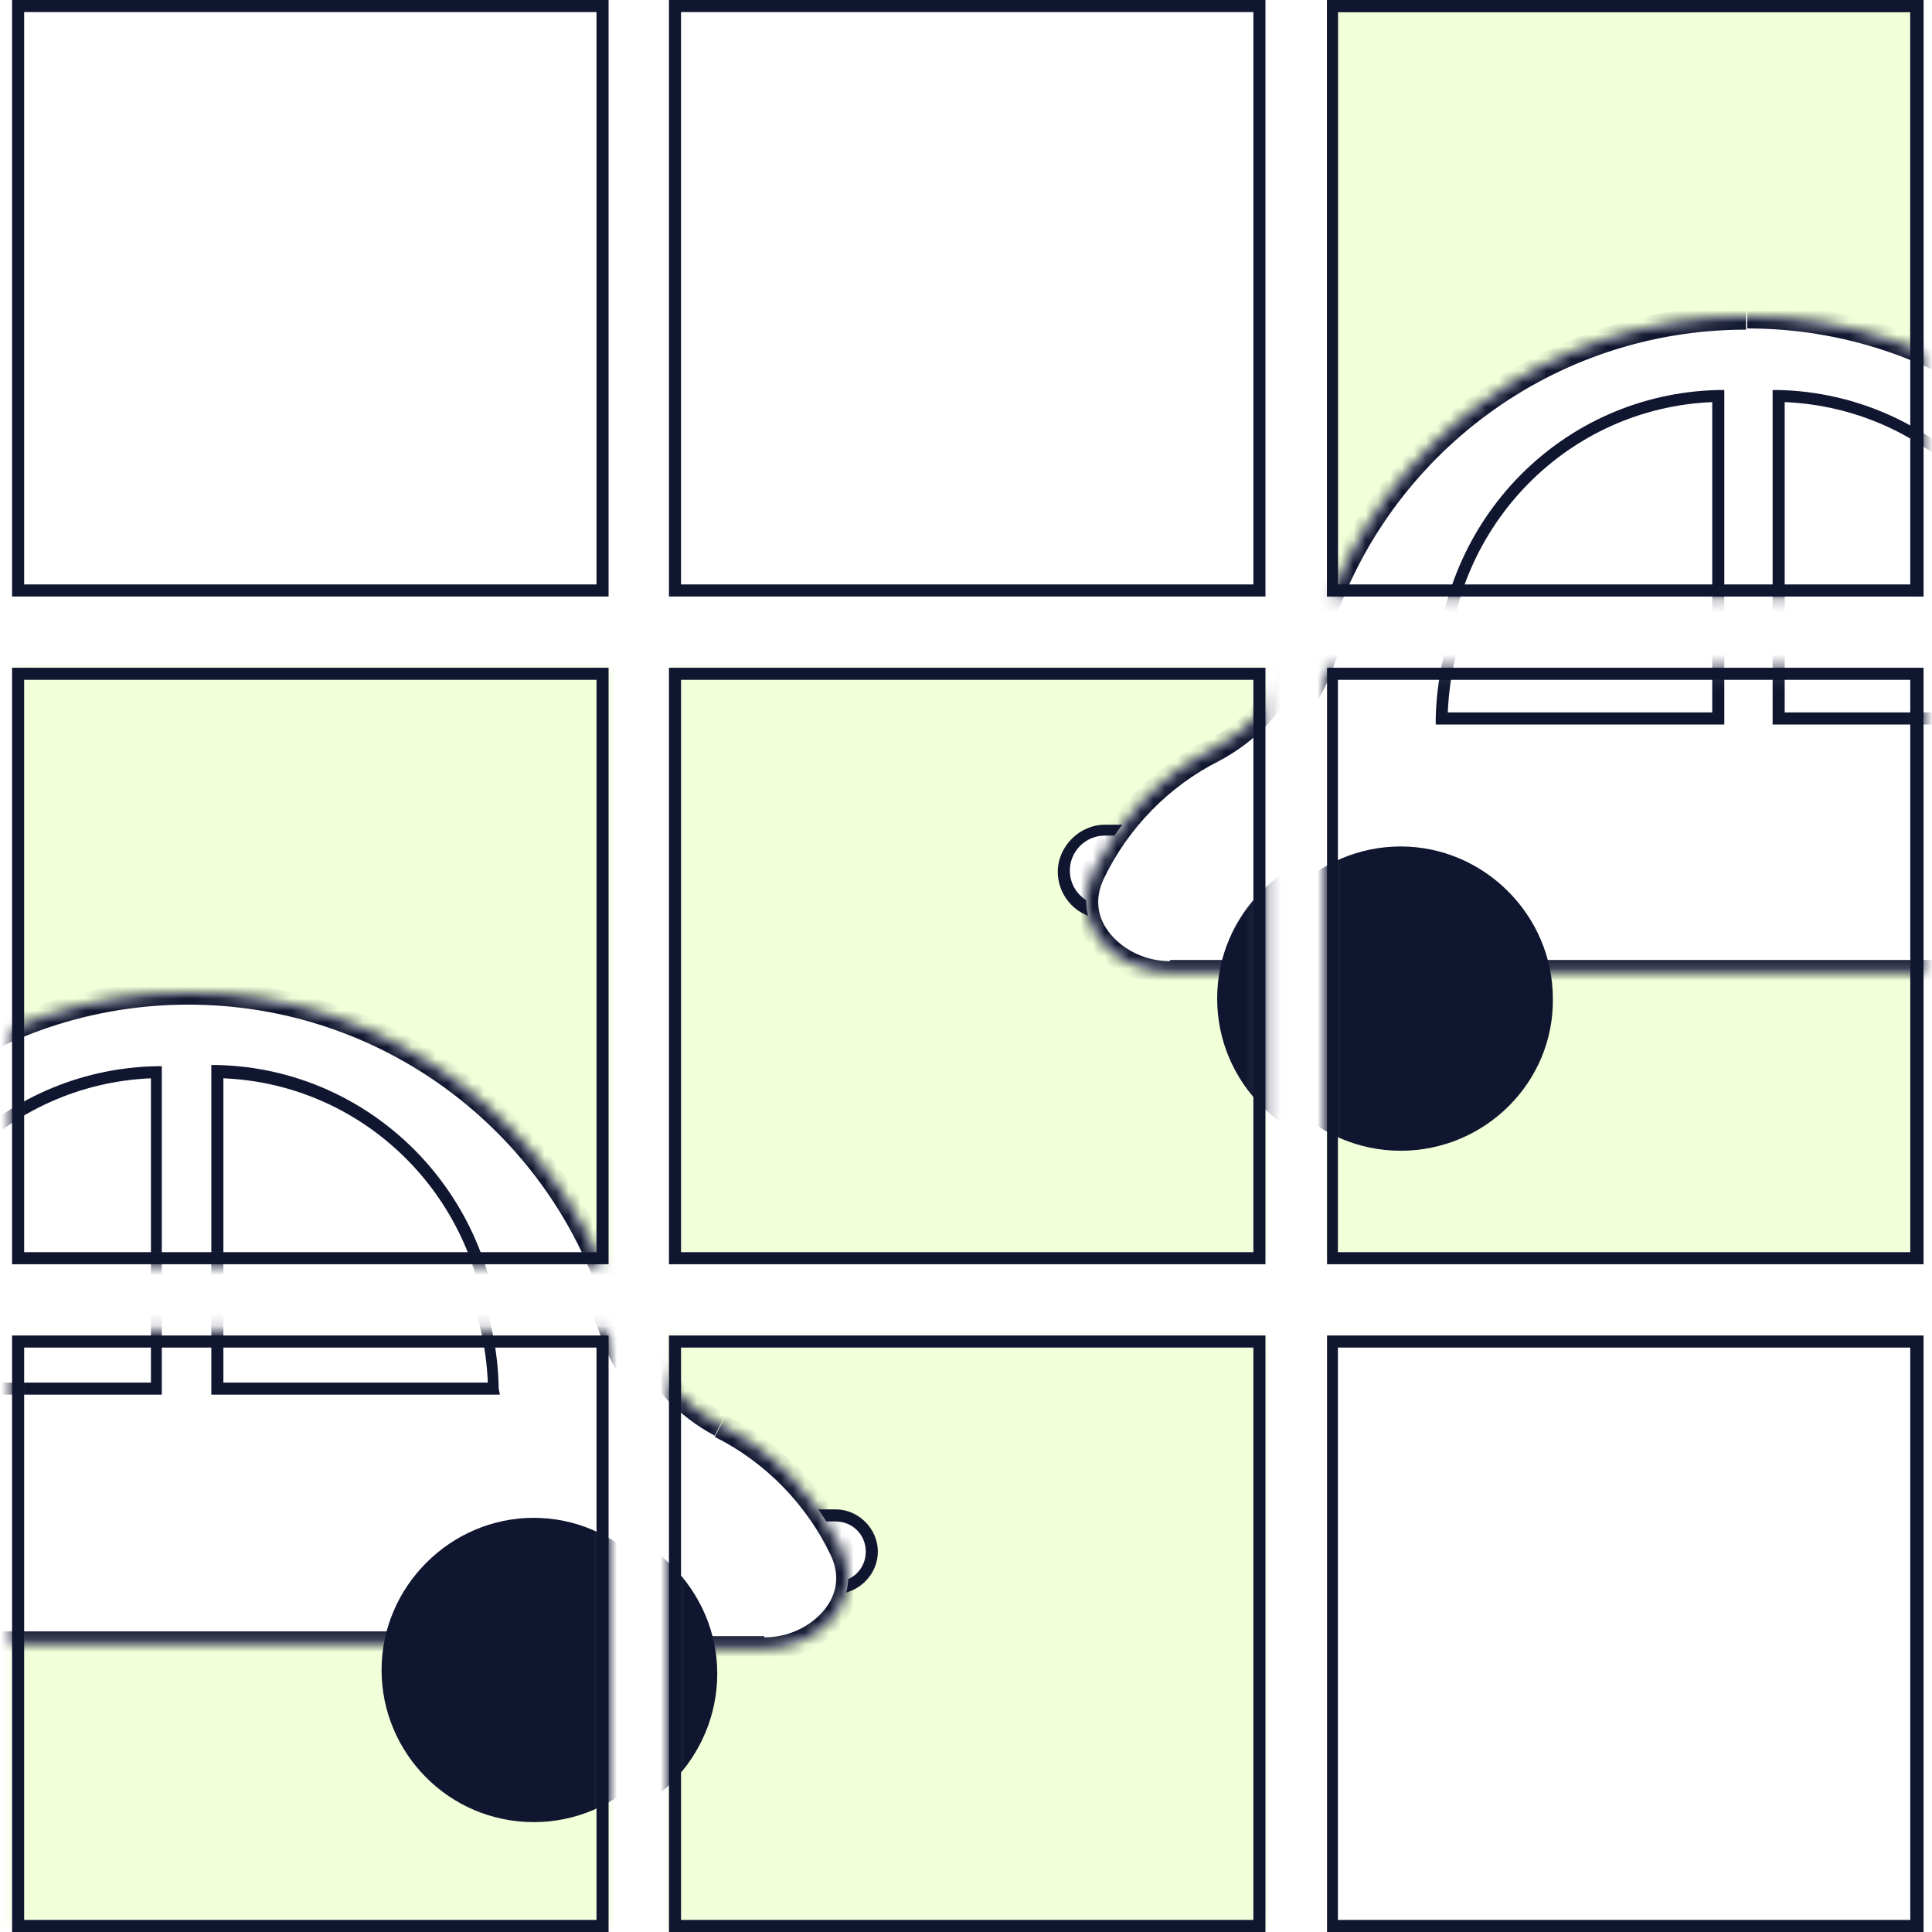 <?xml version="1.0" encoding="utf-8"?>
<!-- Generator: Adobe Illustrator 24.3.0, SVG Export Plug-In . SVG Version: 6.00 Build 0)  -->
<svg version="1.1" id="Layer_1" xmlns="http://www.w3.org/2000/svg" xmlns:xlink="http://www.w3.org/1999/xlink" x="0px" y="0px"
	 viewBox="0 0 160 160" style="enable-background:new 0 0 160 160;" xml:space="preserve">
<style type="text/css">
	.st0{fill:#F2FFD9;}
	.st1{fill:#10162F;}
	.st2{fill:#FFFFFF;filter:url(#Adobe_OpacityMaskFilter);}
	.st3{mask:url(#mask0_1_);}
	.st4{fill-rule:evenodd;clip-rule:evenodd;fill:#FFFFFF;}
	.st5{fill-rule:evenodd;clip-rule:evenodd;fill:#FFFFFF;filter:url(#Adobe_OpacityMaskFilter_1_);}
	.st6{mask:url(#path-3-inside-1_2_);}
	.st7{fill:#FFFFFF;filter:url(#Adobe_OpacityMaskFilter_2_);stroke:#10162F;}
	.st8{mask:url(#mask1_1_);}
	.st9{fill:#FFFFFF;}
	.st10{fill-rule:evenodd;clip-rule:evenodd;fill:#FFFFFF;filter:url(#Adobe_OpacityMaskFilter_3_);}
	.st11{mask:url(#path-13-inside-2_2_);}
	.st12{fill:#FFFFFF;filter:url(#Adobe_OpacityMaskFilter_4_);stroke:#10162F;}
	.st13{mask:url(#mask2_1_);}
	.st14{fill-rule:evenodd;clip-rule:evenodd;fill:#FFFFFF;filter:url(#Adobe_OpacityMaskFilter_5_);}
	.st15{mask:url(#path-20-inside-3_2_);}
	.st16{fill:#FFFFFF;filter:url(#Adobe_OpacityMaskFilter_6_);stroke:#10162F;}
	.st17{mask:url(#mask3_1_);}
	.st18{fill-rule:evenodd;clip-rule:evenodd;fill:#FFFFFF;filter:url(#Adobe_OpacityMaskFilter_7_);}
	.st19{mask:url(#path-26-inside-4_2_);}
	.st20{fill:none;}
	.st21{fill:#FFFFFF;filter:url(#Adobe_OpacityMaskFilter_8_);stroke:#10162F;}
	.st22{mask:url(#mask4_1_);}
	.st23{fill-rule:evenodd;clip-rule:evenodd;fill:#FFFFFF;filter:url(#Adobe_OpacityMaskFilter_9_);}
	.st24{mask:url(#path-33-inside-5_2_);}
	.st25{fill:#FFFFFF;filter:url(#Adobe_OpacityMaskFilter_10_);stroke:#10162F;}
	.st26{mask:url(#mask5_1_);}
	.st27{fill-rule:evenodd;clip-rule:evenodd;fill:#FFFFFF;filter:url(#Adobe_OpacityMaskFilter_11_);}
	.st28{mask:url(#path-41-inside-6_2_);}
</style>
<g>
	<rect x="110.3" y="0.5" class="st0" width="48.4" height="48.4"/>
	<path class="st1" d="M159.3,49.4h-49.4V0h49.4V49.4z M110.8,48.4h47.4V1h-47.4V48.4z"/>
</g>
<defs>
	<filter id="Adobe_OpacityMaskFilter" filterUnits="userSpaceOnUse" x="91.6" y="25.2" width="106.1" height="52.8">
		<feColorMatrix  type="matrix" values="1 0 0 0 0  0 1 0 0 0  0 0 1 0 0  0 0 0 1 0"/>
	</filter>
</defs>
<mask maskUnits="userSpaceOnUse" x="91.6" y="25.2" width="106.1" height="52.8" id="mask0_1_">
	<rect x="109.8" class="st2" width="49.4" height="49.4"/>
</mask>
<g class="st3">
	<g>
		<path class="st4" d="M196.2,68.8c2,4.2-1.8,8.2-6.4,8.2H99.6c-4.6,0-8.4-4-6.4-8.2c2.1-4.4,5.6-8.1,10-10.3
			c2.8-1.4,5.2-3.9,6.2-6.9c4.9-14.8,18.8-25.4,35.3-25.4c16.4,0,30.4,10.7,35.3,25.4c1,3,3.4,5.4,6.2,6.9
			C190.5,60.8,194.1,64.4,196.2,68.8z"/>
	</g>
	<defs>
		<filter id="Adobe_OpacityMaskFilter_1_" filterUnits="userSpaceOnUse" x="91.6" y="25.2" width="106.1" height="52.8">
			<feColorMatrix  type="matrix" values="1 0 0 0 0  0 1 0 0 0  0 0 1 0 0  0 0 0 1 0"/>
		</filter>
	</defs>
	<mask maskUnits="userSpaceOnUse" x="91.6" y="25.2" width="106.1" height="52.8" id="path-3-inside-1_2_">
		<path class="st5" d="M196.2,68.8c2,4.2-1.8,8.2-6.4,8.2H99.6c-4.6,0-8.4-4-6.4-8.2c2.1-4.4,5.6-8.1,10-10.3
			c2.8-1.4,5.2-3.9,6.2-6.9c4.9-14.8,18.8-25.4,35.3-25.4c16.4,0,30.4,10.7,35.3,25.4c1,3,3.4,5.4,6.2,6.9
			C190.5,60.8,194.1,64.4,196.2,68.8z"/>
	</mask>
	<g class="st6">
		<path class="st1" d="M186.1,58.6l0.5-0.9L186.1,58.6z M103.2,58.6l0.5,0.9L103.2,58.6z M109.4,51.7l0.9,0.3L109.4,51.7z
			 M93.2,68.8l-0.9-0.4L93.2,68.8z M189.8,78H99.6v-2h90.2V78z M92.3,68.4c2.2-4.6,5.9-8.4,10.5-10.7l0.9,1.8
			c-4.2,2.1-7.6,5.6-9.6,9.8L92.3,68.4z M108.4,51.4c5-15.2,19.4-26.1,36.2-26.1v2c-16,0-29.6,10.4-34.3,24.8L108.4,51.4z
			 M144.7,25.2c16.9,0,31.2,11,36.2,26.1L179,52c-4.8-14.4-18.3-24.8-34.3-24.8V25.2z M186.6,57.7c4.6,2.3,8.3,6.1,10.5,10.7
			l-1.8,0.9c-2-4.2-5.4-7.7-9.6-9.8L186.6,57.7z M180.9,51.4c0.9,2.7,3.1,5,5.7,6.3l-0.9,1.8c-3-1.5-5.6-4.1-6.7-7.5L180.9,51.4z
			 M102.7,57.7c2.6-1.3,4.8-3.6,5.7-6.3l1.9,0.6c-1.1,3.3-3.7,5.9-6.7,7.5L102.7,57.7z M99.6,78c-2.6,0-5-1.1-6.4-2.9
			c-1.5-1.8-2-4.2-0.9-6.7l1.8,0.9c-0.8,1.7-0.5,3.3,0.6,4.6c1.1,1.3,2.9,2.2,4.9,2.2V78z M189.8,76c2,0,3.8-0.9,4.9-2.2
			c1-1.3,1.4-2.9,0.6-4.6l1.8-0.9c1.2,2.5,0.6,4.9-0.9,6.7c-1.5,1.8-3.8,2.9-6.4,2.9V76z"/>
	</g>
	<g>
		<path class="st1" d="M142.8,56.5h-23.9l0-0.5c0.3-13,10.5-23.4,23.4-23.7l0.5,0V56.5z M119.9,55.5h21.9V33.3
			C129.9,33.8,120.4,43.4,119.9,55.5z"/>
	</g>
	<g>
		<path class="st1" d="M170.7,56.5h-23.9V32.3l0.5,0c12.8,0.3,23.1,10.7,23.4,23.7L170.7,56.5z M147.8,55.5h21.9
			c-0.5-12.1-10-21.7-21.9-22.2V55.5z"/>
	</g>
</g>
<g>
	<path class="st1" d="M159.3,49.4h-49.4V0h49.4V49.4z M110.8,48.4h47.4V1h-47.4V48.4z"/>
</g>
<g>
	<path class="st1" d="M50.4,49.4H1V0h49.4V49.4z M2,48.4h47.4V1H2V48.4z"/>
</g>
<g>
	<path class="st1" d="M104.8,49.4H55.4V0h49.4V49.4z M56.4,48.4h47.4V1H56.4V48.4z"/>
</g>
<defs>
	<filter id="Adobe_OpacityMaskFilter_2_" filterUnits="userSpaceOnUse" x="55.6" y="28.7" width="139.5" height="75.8">
		<feColorMatrix  type="matrix" values="1 0 0 0 0  0 1 0 0 0  0 0 1 0 0  0 0 0 1 0"/>
	</filter>
</defs>
<mask maskUnits="userSpaceOnUse" x="55.6" y="28.7" width="139.5" height="75.8" id="mask1_1_">
	<rect x="55.9" y="55.8" class="st7" width="48.4" height="48.4"/>
</mask>
<g class="st8">
	<g>
		<rect x="55.6" y="55.1" class="st0" width="49.4" height="49.4"/>
	</g>
	<g>
		<path class="st9" d="M95.9,68.7h-4.4c-1.9,0-3.4,1.5-3.4,3.4l0,0c0,1.9,1.5,3.4,3.4,3.4h4.4c1.9,0,3.4-1.5,3.4-3.4l0,0
			C99.3,70.2,97.8,68.7,95.9,68.7z"/>
		<path class="st1" d="M95.9,76.1h-4.4c-2.2,0-3.9-1.8-3.9-3.9s1.8-3.9,3.9-3.9h4.4c2.2,0,3.9,1.8,3.9,3.9S98,76.1,95.9,76.1z
			 M91.5,69.2c-1.6,0-2.9,1.3-2.9,2.9c0,1.6,1.3,2.9,2.9,2.9h4.4c1.6,0,2.9-1.3,2.9-2.9c0-1.6-1.3-2.9-2.9-2.9H91.5z"/>
	</g>
	<g>
		<path class="st4" d="M193.5,72.3c2,4.2-1.8,8.2-6.4,8.2H96.9c-4.6,0-8.4-4-6.4-8.2c2.1-4.4,5.6-8.1,10-10.3
			c2.8-1.4,5.2-3.9,6.2-6.9c4.9-14.8,18.8-25.4,35.3-25.4c16.4,0,30.4,10.7,35.3,25.4c1,3,3.4,5.4,6.2,6.9
			C187.9,64.3,191.4,67.9,193.5,72.3z"/>
	</g>
	<defs>
		<filter id="Adobe_OpacityMaskFilter_3_" filterUnits="userSpaceOnUse" x="89" y="28.7" width="106.1" height="52.8">
			<feColorMatrix  type="matrix" values="1 0 0 0 0  0 1 0 0 0  0 0 1 0 0  0 0 0 1 0"/>
		</filter>
	</defs>
	<mask maskUnits="userSpaceOnUse" x="89" y="28.7" width="106.1" height="52.8" id="path-13-inside-2_2_">
		<path class="st10" d="M193.5,72.3c2,4.2-1.8,8.2-6.4,8.2H96.9c-4.6,0-8.4-4-6.4-8.2c2.1-4.4,5.6-8.1,10-10.3
			c2.8-1.4,5.2-3.9,6.2-6.9c4.9-14.8,18.8-25.4,35.3-25.4c16.4,0,30.4,10.7,35.3,25.4c1,3,3.4,5.4,6.2,6.9
			C187.9,64.3,191.4,67.9,193.5,72.3z"/>
	</mask>
	<g class="st11">
		<path class="st1" d="M100.6,62l0.5,0.9L100.6,62z M106.8,55.2l0.9,0.3L106.8,55.2z M90.5,72.3l-0.9-0.4L90.5,72.3z M187.1,81.5
			H96.9v-2h90.2V81.5z M89.6,71.9c2.2-4.6,5.9-8.4,10.5-10.7l0.9,1.8c-4.2,2.1-7.6,5.6-9.6,9.8L89.6,71.9z M105.8,54.9
			c5-15.2,19.3-26.1,36.2-26.1v2c-16,0-29.6,10.4-34.3,24.8L105.8,54.9z M142,28.7c16.9,0,31.2,11,36.2,26.1l-1.9,0.6
			C171.6,41.1,158,30.7,142,30.7V28.7z M184,61.2c4.6,2.3,8.3,6.1,10.5,10.7l-1.8,0.9c-2-4.2-5.4-7.7-9.6-9.8L184,61.2z M178.3,54.9
			c0.9,2.7,3.1,5,5.7,6.3l-0.9,1.8c-3-1.5-5.6-4.1-6.7-7.5L178.3,54.9z M100.1,61.2c2.7-1.3,4.8-3.6,5.7-6.3l1.9,0.6
			c-1.1,3.3-3.7,5.9-6.7,7.5L100.1,61.2z M96.9,81.5c-2.6,0-5-1.1-6.4-2.9c-1.5-1.8-2-4.2-0.9-6.7l1.8,0.9c-0.8,1.7-0.5,3.3,0.6,4.6
			c1.1,1.3,2.9,2.2,4.9,2.2V81.5z M187.1,79.5c2,0,3.8-0.9,4.9-2.2c1-1.3,1.4-2.9,0.6-4.6l1.8-0.9c1.2,2.5,0.6,4.9-0.9,6.7
			c-1.5,1.8-3.9,2.9-6.4,2.9V79.5z"/>
	</g>
	<g>
		<circle class="st1" cx="113.4" cy="82.7" r="12.1"/>
		<path class="st1" d="M113.4,95.3c-7,0-12.6-5.7-12.6-12.6c0-7,5.7-12.6,12.6-12.6S126,75.7,126,82.7
			C126,89.6,120.4,95.3,113.4,95.3z M113.4,71.1c-6.4,0-11.6,5.2-11.6,11.6c0,6.4,5.2,11.6,11.6,11.6S125,89.1,125,82.7
			C125,76.3,119.8,71.1,113.4,71.1z"/>
	</g>
</g>
<g>
	<path class="st1" d="M104.8,104.7H55.4V55.3h49.4V104.7z M56.4,103.7h47.4V56.3H56.4V103.7z"/>
</g>
<defs>
	<filter id="Adobe_OpacityMaskFilter_4_" filterUnits="userSpaceOnUse" x="-34.8" y="84.7" width="139.9" height="75.3">
		<feColorMatrix  type="matrix" values="1 0 0 0 0  0 1 0 0 0  0 0 1 0 0  0 0 0 1 0"/>
	</filter>
</defs>
<mask maskUnits="userSpaceOnUse" x="-34.8" y="84.7" width="139.9" height="75.3" id="mask2_1_">
	<rect x="55.9" y="111.1" class="st12" width="48.4" height="48.4"/>
</mask>
<g class="st13">
	<g>
		<rect x="55.2" y="110.2" class="st0" width="49.8" height="49.8"/>
	</g>
	<g>
		<path class="st9" d="M64,125.5h5.2c1.7,0,3,1.3,3,3l0,0c0,1.7-1.3,3-3,3H64c-1.7,0-3-1.3-3-3l0,0C61,126.9,62.3,125.5,64,125.5z"
			/>
		<path class="st1" d="M69.2,132H64c-1.9,0-3.5-1.6-3.5-3.5S62,125,64,125h5.2c1.9,0,3.5,1.6,3.5,3.5S71.1,132,69.2,132z M64,126
			c-1.4,0-2.5,1.1-2.5,2.5s1.1,2.5,2.5,2.5h5.2c1.4,0,2.5-1.1,2.5-2.5s-1.1-2.5-2.5-2.5H64z"/>
	</g>
	<g>
		<path class="st4" d="M-33.3,128.3c-2,4.2,1.8,8.2,6.4,8.2h90.2c4.6,0,8.4-4,6.4-8.2c-2.1-4.4-5.6-8.1-10-10.3
			c-2.8-1.4-5.2-3.9-6.2-6.9c-4.9-14.8-18.8-25.4-35.3-25.4c-16.4,0-30.4,10.7-35.3,25.4c-1,3-3.4,5.4-6.2,6.9
			C-27.6,120.2-31.2,123.8-33.3,128.3z"/>
	</g>
	<defs>
		<filter id="Adobe_OpacityMaskFilter_5_" filterUnits="userSpaceOnUse" x="-34.8" y="84.7" width="106.1" height="52.8">
			<feColorMatrix  type="matrix" values="1 0 0 0 0  0 1 0 0 0  0 0 1 0 0  0 0 0 1 0"/>
		</filter>
	</defs>
	<mask maskUnits="userSpaceOnUse" x="-34.8" y="84.7" width="106.1" height="52.8" id="path-20-inside-3_2_">
		<path class="st14" d="M-33.3,128.3c-2,4.2,1.8,8.2,6.4,8.2h90.2c4.6,0,8.4-4,6.4-8.2c-2.1-4.4-5.6-8.1-10-10.3
			c-2.8-1.4-5.2-3.9-6.2-6.9c-4.9-14.8-18.8-25.4-35.3-25.4c-16.4,0-30.4,10.7-35.3,25.4c-1,3-3.4,5.4-6.2,6.9
			C-27.6,120.2-31.2,123.8-33.3,128.3z"/>
	</mask>
	<g class="st15">
		<path class="st1" d="M-17.1,111.1l-0.9-0.3L-17.1,111.1z M-23.3,118l-0.5-0.9L-23.3,118z M59.7,118l-0.5,0.9L59.7,118z
			 M53.5,111.1l-0.9,0.3L53.5,111.1z M69.7,128.3l-0.9,0.4L69.7,128.3z M-26.9,137.5h90.2v-2h-90.2V137.5z M70.6,127.9
			c-2.2-4.6-5.9-8.4-10.5-10.7l-0.9,1.8c4.2,2.1,7.6,5.6,9.6,9.8L70.6,127.9z M54.4,110.8c-5-15.2-19.4-26.1-36.2-26.1v2
			c16,0,29.6,10.4,34.3,24.8L54.4,110.8z M18.2,84.7c-16.9,0-31.2,11-36.2,26.1l1.9,0.6c4.8-14.4,18.3-24.8,34.3-24.8V84.7z
			 M-23.7,117.1c-4.6,2.3-8.3,6.1-10.5,10.7l1.8,0.9c2-4.2,5.4-7.7,9.6-9.8L-23.7,117.1z M-18,110.8c-0.9,2.7-3.1,5-5.7,6.3l0.9,1.8
			c3-1.5,5.6-4.1,6.7-7.5L-18,110.8z M60.1,117.1c-2.6-1.3-4.8-3.6-5.7-6.3l-1.9,0.6c1.1,3.3,3.7,5.9,6.7,7.5L60.1,117.1z
			 M63.3,137.5c2.6,0,5-1.1,6.4-2.9c1.5-1.8,2-4.2,0.9-6.7l-1.8,0.9c0.8,1.7,0.5,3.3-0.6,4.6c-1.1,1.3-2.9,2.2-4.9,2.2V137.5z
			 M-26.9,135.5c-2,0-3.8-0.9-4.9-2.2c-1-1.3-1.4-2.9-0.6-4.6l-1.8-0.9c-1.2,2.5-0.6,4.9,0.9,6.7c1.5,1.8,3.8,2.9,6.4,2.9V135.5z"/>
	</g>
	<g>
		<circle class="st1" cx="46.8" cy="138.6" r="12.1"/>
		<path class="st1" d="M46.8,151.3c-7,0-12.6-5.7-12.6-12.6S39.9,126,46.8,126s12.6,5.7,12.6,12.6S53.8,151.3,46.8,151.3z M46.8,127
			c-6.4,0-11.6,5.2-11.6,11.6c0,6.4,5.2,11.6,11.6,11.6s11.6-5.2,11.6-11.6C58.4,132.2,53.2,127,46.8,127z"/>
	</g>
</g>
<g>
	<path class="st1" d="M104.8,160H55.4v-49.4h49.4V160z M56.4,159h47.4v-47.4H56.4V159z"/>
</g>
<defs>
	<filter id="Adobe_OpacityMaskFilter_6_" filterUnits="userSpaceOnUse" x="-37.4" y="55.1" width="106.1" height="78.9">
		<feColorMatrix  type="matrix" values="1 0 0 0 0  0 1 0 0 0  0 0 1 0 0  0 0 0 1 0"/>
	</filter>
</defs>
<mask maskUnits="userSpaceOnUse" x="-37.4" y="55.1" width="106.1" height="78.9" id="mask3_1_">
	<rect x="1.5" y="55.8" class="st16" width="48.4" height="48.4"/>
</mask>
<g class="st17">
	<g>
		<rect x="1" y="55.1" class="st0" width="49.8" height="49.8"/>
	</g>
	<g>
		<path class="st4" d="M-35.9,124.8c-2,4.2,1.8,8.2,6.4,8.2h90.2c4.6,0,8.4-4,6.4-8.2c-2.1-4.4-5.6-8.1-10-10.3
			c-2.8-1.4-5.2-3.9-6.2-6.9C46,92.8,32,82.2,15.6,82.2s-30.4,10.7-35.3,25.4c-1,3-3.4,5.4-6.2,6.9
			C-30.3,116.7-33.8,120.4-35.9,124.8z"/>
	</g>
	<defs>
		<filter id="Adobe_OpacityMaskFilter_7_" filterUnits="userSpaceOnUse" x="-37.4" y="81.2" width="106.1" height="52.8">
			<feColorMatrix  type="matrix" values="1 0 0 0 0  0 1 0 0 0  0 0 1 0 0  0 0 0 1 0"/>
		</filter>
	</defs>
	<mask maskUnits="userSpaceOnUse" x="-37.4" y="81.2" width="106.1" height="52.8" id="path-26-inside-4_2_">
		<path class="st18" d="M-35.9,124.8c-2,4.2,1.8,8.2,6.4,8.2h90.2c4.6,0,8.4-4,6.4-8.2c-2.1-4.4-5.6-8.1-10-10.3
			c-2.8-1.4-5.2-3.9-6.2-6.9C46,92.8,32,82.2,15.6,82.2s-30.4,10.7-35.3,25.4c-1,3-3.4,5.4-6.2,6.9
			C-30.3,116.7-33.8,120.4-35.9,124.8z"/>
	</mask>
	<g class="st19">
		<path class="st1" d="M50.9,107.6l0.9-0.3L50.9,107.6z M-29.5,134h90.2v-2h-90.2V134z M68,124.4c-2.2-4.6-5.9-8.4-10.5-10.7
			l-0.9,1.8c4.2,2.1,7.6,5.6,9.6,9.8L68,124.4z M51.8,107.3c-5-15.2-19.4-26.1-36.2-26.1v2c16,0,29.6,10.4,34.3,24.8L51.8,107.3z
			 M15.6,81.2c-16.9,0-31.2,11-36.2,26.1l1.9,0.6C-14,93.6-0.4,83.2,15.6,83.2V81.2z M-26.3,113.6c-4.6,2.3-8.3,6.1-10.5,10.7
			l1.8,0.9c2-4.2,5.4-7.7,9.6-9.8L-26.3,113.6z M-20.6,107.3c-0.9,2.7-3.1,5-5.7,6.3l0.9,1.8c3-1.5,5.6-4.1,6.7-7.5L-20.6,107.3z
			 M57.5,113.6c-2.6-1.3-4.8-3.6-5.7-6.3l-1.9,0.6c1.1,3.3,3.7,5.9,6.7,7.5L57.5,113.6z M60.7,134c2.6,0,5-1.1,6.4-2.9
			c1.5-1.8,2-4.2,0.9-6.7l-1.8,0.9c0.8,1.7,0.5,3.3-0.6,4.6c-1.1,1.3-2.9,2.2-4.9,2.2V134z M-29.5,132c-2,0-3.8-0.9-4.9-2.2
			c-1-1.3-1.4-2.9-0.6-4.6l-1.8-0.9c-1.2,2.5-0.6,4.9,0.9,6.7c1.5,1.8,3.9,2.9,6.4,2.9V132z"/>
	</g>
	<g>
		<path class="st20" d="M18,88.7C30.5,89,40.6,99.2,40.8,112H18V88.7z"/>
	</g>
	<g>
		<path class="st9" d="M18,88.7C30.5,89,40.6,99.2,40.8,112H18V88.7z"/>
	</g>
	<g>
		<path class="st1" d="M41.4,112.5H17.5V88.2l0.5,0c12.8,0.3,23.1,10.7,23.4,23.7L41.4,112.5z M18.5,111.5h21.9
			c-0.5-12.1-10-21.7-21.9-22.2V111.5z"/>
	</g>
	<g>
		<path class="st20" d="M12.9,88.7C0.4,89-9.7,99.2-9.9,112h22.9V88.7z"/>
	</g>
	<g>
		<path class="st9" d="M12.9,88.7C0.4,89-9.7,99.2-9.9,112h22.9V88.7z"/>
	</g>
	<g>
		<path class="st1" d="M13.4,112.5h-23.9l0-0.5c0.3-13,10.5-23.4,23.4-23.7l0.5,0V112.5z M-9.4,111.5h21.9V89.3
			C0.6,89.8-8.9,99.4-9.4,111.5z"/>
	</g>
</g>
<g>
	<path class="st1" d="M50.4,104.7H1V55.3h49.4V104.7z M2,103.7h47.4V56.3H2V103.7z"/>
</g>
<defs>
	<filter id="Adobe_OpacityMaskFilter_8_" filterUnits="userSpaceOnUse" x="-37.4" y="84.3" width="106.1" height="75.3">
		<feColorMatrix  type="matrix" values="1 0 0 0 0  0 1 0 0 0  0 0 1 0 0  0 0 0 1 0"/>
	</filter>
</defs>
<mask maskUnits="userSpaceOnUse" x="-37.4" y="84.3" width="106.1" height="75.3" id="mask4_1_">
	<rect x="1.5" y="110.7" class="st21" width="48.4" height="48.4"/>
</mask>
<g class="st22">
	<g>
		<rect x="0.1" y="109.8" class="st0" width="50.7" height="49.8"/>
	</g>
	<g>
		<path class="st4" d="M-35.9,127.9c-2,4.2,1.8,8.2,6.4,8.2h90.2c4.6,0,8.4-4,6.4-8.2c-2.1-4.4-5.6-8.1-10-10.3
			c-2.8-1.4-5.2-3.9-6.2-6.9C46,95.9,32,85.3,15.6,85.3c-16.4,0-30.4,10.7-35.3,25.4c-1,3-3.4,5.4-6.2,6.9
			C-30.3,119.8-33.8,123.4-35.9,127.9z"/>
	</g>
	<defs>
		<filter id="Adobe_OpacityMaskFilter_9_" filterUnits="userSpaceOnUse" x="-37.4" y="84.3" width="106.1" height="52.8">
			<feColorMatrix  type="matrix" values="1 0 0 0 0  0 1 0 0 0  0 0 1 0 0  0 0 0 1 0"/>
		</filter>
	</defs>
	<mask maskUnits="userSpaceOnUse" x="-37.4" y="84.3" width="106.1" height="52.8" id="path-33-inside-5_2_">
		<path class="st23" d="M-35.9,127.9c-2,4.2,1.8,8.2,6.4,8.2h90.2c4.6,0,8.4-4,6.4-8.2c-2.1-4.4-5.6-8.1-10-10.3
			c-2.8-1.4-5.2-3.9-6.2-6.9C46,95.9,32,85.3,15.6,85.3c-16.4,0-30.4,10.7-35.3,25.4c-1,3-3.4,5.4-6.2,6.9
			C-30.3,119.8-33.8,123.4-35.9,127.9z"/>
	</mask>
	<g class="st24">
		<path class="st1" d="M-19.7,110.7l-0.9-0.3L-19.7,110.7z M50.9,110.7l-0.9,0.3L50.9,110.7z M67.1,127.9l-0.9,0.4L67.1,127.9z
			 M-29.5,137.1h90.2v-2h-90.2V137.1z M68,127.5c-2.2-4.6-5.9-8.4-10.5-10.7l-0.9,1.8c4.2,2.1,7.6,5.6,9.6,9.8L68,127.5z
			 M51.8,110.4c-5-15.2-19.4-26.1-36.2-26.1v2c16,0,29.6,10.4,34.3,24.8L51.8,110.4z M15.6,84.3c-16.9,0-31.2,11-36.2,26.1l1.9,0.6
			C-14,96.7-0.4,86.3,15.6,86.3V84.3z M-26.3,116.7c-4.6,2.3-8.3,6.1-10.5,10.7l1.8,0.9c2-4.2,5.4-7.7,9.6-9.8L-26.3,116.7z
			 M-20.6,110.4c-0.9,2.7-3.1,5-5.7,6.3l0.9,1.8c3-1.5,5.6-4.1,6.7-7.5L-20.6,110.4z M57.5,116.7c-2.6-1.3-4.8-3.6-5.7-6.3l-1.9,0.6
			c1.1,3.3,3.7,5.9,6.7,7.5L57.5,116.7z M60.7,137.1c2.6,0,5-1.1,6.4-2.9c1.5-1.8,2-4.2,0.9-6.7l-1.8,0.9c0.8,1.7,0.5,3.3-0.6,4.6
			c-1.1,1.3-2.9,2.2-4.9,2.2V137.1z M-29.5,135.1c-2,0-3.8-0.9-4.9-2.2c-1-1.3-1.4-2.9-0.6-4.6l-1.8-0.9c-1.2,2.5-0.6,4.9,0.9,6.7
			c1.5,1.8,3.9,2.9,6.4,2.9V135.1z"/>
	</g>
	<g>
		<circle class="st1" cx="44.2" cy="138.2" r="12.1"/>
		<path class="st1" d="M44.2,150.9c-7,0-12.6-5.7-12.6-12.6s5.7-12.6,12.6-12.6s12.6,5.7,12.6,12.6S51.2,150.9,44.2,150.9z
			 M44.2,126.6c-6.4,0-11.6,5.2-11.6,11.6s5.2,11.6,11.6,11.6s11.6-5.2,11.6-11.6S50.6,126.6,44.2,126.6z"/>
	</g>
	<g>
		<path class="st1" d="M41.4,115.5H17.5V91.3l0.5,0C30.8,91.6,41.1,102,41.3,115L41.4,115.5z M18.5,114.5h21.9
			c-0.5-12.1-10-21.7-21.9-22.2V114.5z"/>
	</g>
	<g>
		<path class="st1" d="M13.4,115.5h-23.9l0-0.5c0.3-13,10.5-23.4,23.4-23.7l0.5,0V115.5z M-9.4,114.5h21.9V92.4
			C0.6,92.9-8.9,102.5-9.4,114.5z"/>
	</g>
</g>
<g>
	<path class="st1" d="M50.4,160H1v-49.4h49.4V160z M2,159h47.4v-47.4H2V159z"/>
</g>
<defs>
	<filter id="Adobe_OpacityMaskFilter_10_" filterUnits="userSpaceOnUse" x="91.6" y="28.7" width="106.1" height="75.8">
		<feColorMatrix  type="matrix" values="1 0 0 0 0  0 1 0 0 0  0 0 1 0 0  0 0 0 1 0"/>
	</filter>
</defs>
<mask maskUnits="userSpaceOnUse" x="91.6" y="28.7" width="106.1" height="75.8" id="mask5_1_">
	<rect x="110.3" y="55.8" class="st25" width="48.4" height="48.4"/>
</mask>
<g class="st26">
	<g>
		<rect x="109.8" y="55.1" class="st0" width="49.4" height="49.4"/>
	</g>
	<g>
		<path class="st4" d="M196.2,72.3c2,4.2-1.8,8.2-6.4,8.2H99.6c-4.6,0-8.4-4-6.4-8.2c2.1-4.4,5.6-8.1,10-10.3
			c2.8-1.4,5.2-3.9,6.2-6.9c4.9-14.8,18.8-25.4,35.3-25.4c16.4,0,30.4,10.7,35.3,25.4c1,3,3.4,5.4,6.2,6.9
			C190.5,64.3,194.1,67.9,196.2,72.3z"/>
	</g>
	<defs>
		<filter id="Adobe_OpacityMaskFilter_11_" filterUnits="userSpaceOnUse" x="91.6" y="28.7" width="106.1" height="52.8">
			<feColorMatrix  type="matrix" values="1 0 0 0 0  0 1 0 0 0  0 0 1 0 0  0 0 0 1 0"/>
		</filter>
	</defs>
	<mask maskUnits="userSpaceOnUse" x="91.6" y="28.7" width="106.1" height="52.8" id="path-41-inside-6_2_">
		<path class="st27" d="M196.2,72.3c2,4.2-1.8,8.2-6.4,8.2H99.6c-4.6,0-8.4-4-6.4-8.2c2.1-4.4,5.6-8.1,10-10.3
			c2.8-1.4,5.2-3.9,6.2-6.9c4.9-14.8,18.8-25.4,35.3-25.4c16.4,0,30.4,10.7,35.3,25.4c1,3,3.4,5.4,6.2,6.9
			C190.5,64.3,194.1,67.9,196.2,72.3z"/>
	</mask>
	<g class="st28">
		<path class="st1" d="M186.1,62l0.5-0.9L186.1,62z M103.2,62l0.5,0.9L103.2,62z M109.4,55.2l0.9,0.3L109.4,55.2z M93.2,72.3
			l-0.9-0.4L93.2,72.3z M189.8,81.5H99.6v-2h90.2V81.5z M92.3,71.9c2.2-4.6,5.9-8.4,10.5-10.7l0.9,1.8c-4.2,2.1-7.6,5.6-9.6,9.8
			L92.3,71.9z M108.4,54.9c5-15.2,19.4-26.1,36.2-26.1v2c-16,0-29.6,10.4-34.3,24.8L108.4,54.9z M144.7,28.7
			c16.9,0,31.2,11,36.2,26.1l-1.9,0.6c-4.8-14.4-18.3-24.8-34.3-24.8V28.7z M186.6,61.2c4.6,2.3,8.3,6.1,10.5,10.7l-1.8,0.9
			c-2-4.2-5.4-7.7-9.6-9.8L186.6,61.2z M180.9,54.9c0.9,2.7,3.1,5,5.7,6.3l-0.9,1.8c-3-1.5-5.6-4.1-6.7-7.5L180.9,54.9z M102.7,61.2
			c2.6-1.3,4.8-3.6,5.7-6.3l1.9,0.6c-1.1,3.3-3.7,5.9-6.7,7.5L102.7,61.2z M99.6,81.5c-2.6,0-5-1.1-6.4-2.9c-1.5-1.8-2-4.2-0.9-6.7
			l1.8,0.9c-0.8,1.7-0.5,3.3,0.6,4.6c1.1,1.3,2.9,2.2,4.9,2.2V81.5z M189.8,79.5c2,0,3.8-0.9,4.9-2.2c1-1.3,1.4-2.9,0.6-4.6l1.8-0.9
			c1.2,2.5,0.6,4.9-0.9,6.7c-1.5,1.8-3.8,2.9-6.4,2.9V79.5z"/>
	</g>
	<g>
		<circle class="st1" cx="116" cy="82.7" r="12.1"/>
		<path class="st1" d="M116,95.3c-7,0-12.6-5.7-12.6-12.6c0-7,5.7-12.6,12.6-12.6s12.6,5.7,12.6,12.6C128.7,89.6,123,95.3,116,95.3z
			 M116,71.1c-6.4,0-11.6,5.2-11.6,11.6c0,6.4,5.2,11.6,11.6,11.6s11.6-5.2,11.6-11.6C127.7,76.3,122.4,71.1,116,71.1z"/>
	</g>
	<g>
		<path class="st1" d="M142.8,60h-23.9l0-0.5c0.3-13,10.5-23.4,23.4-23.7l0.5,0V60z M119.9,59h21.9V36.8
			C129.9,37.3,120.4,46.9,119.9,59z"/>
	</g>
	<g>
		<path class="st1" d="M170.7,60h-23.9V35.8l0.5,0c12.8,0.3,23.1,10.7,23.4,23.7L170.7,60z M147.8,59h21.9
			c-0.5-12.1-10-21.7-21.9-22.2V59z"/>
	</g>
</g>
<g>
	<path class="st1" d="M159.3,104.7h-49.4V55.3h49.4V104.7z M110.8,103.7h47.4V56.3h-47.4V103.7z"/>
</g>
<g>
	<path class="st1" d="M159.3,160h-49.4v-49.4h49.4V160z M110.8,159h47.4v-47.4h-47.4V159z"/>
</g>
</svg>
